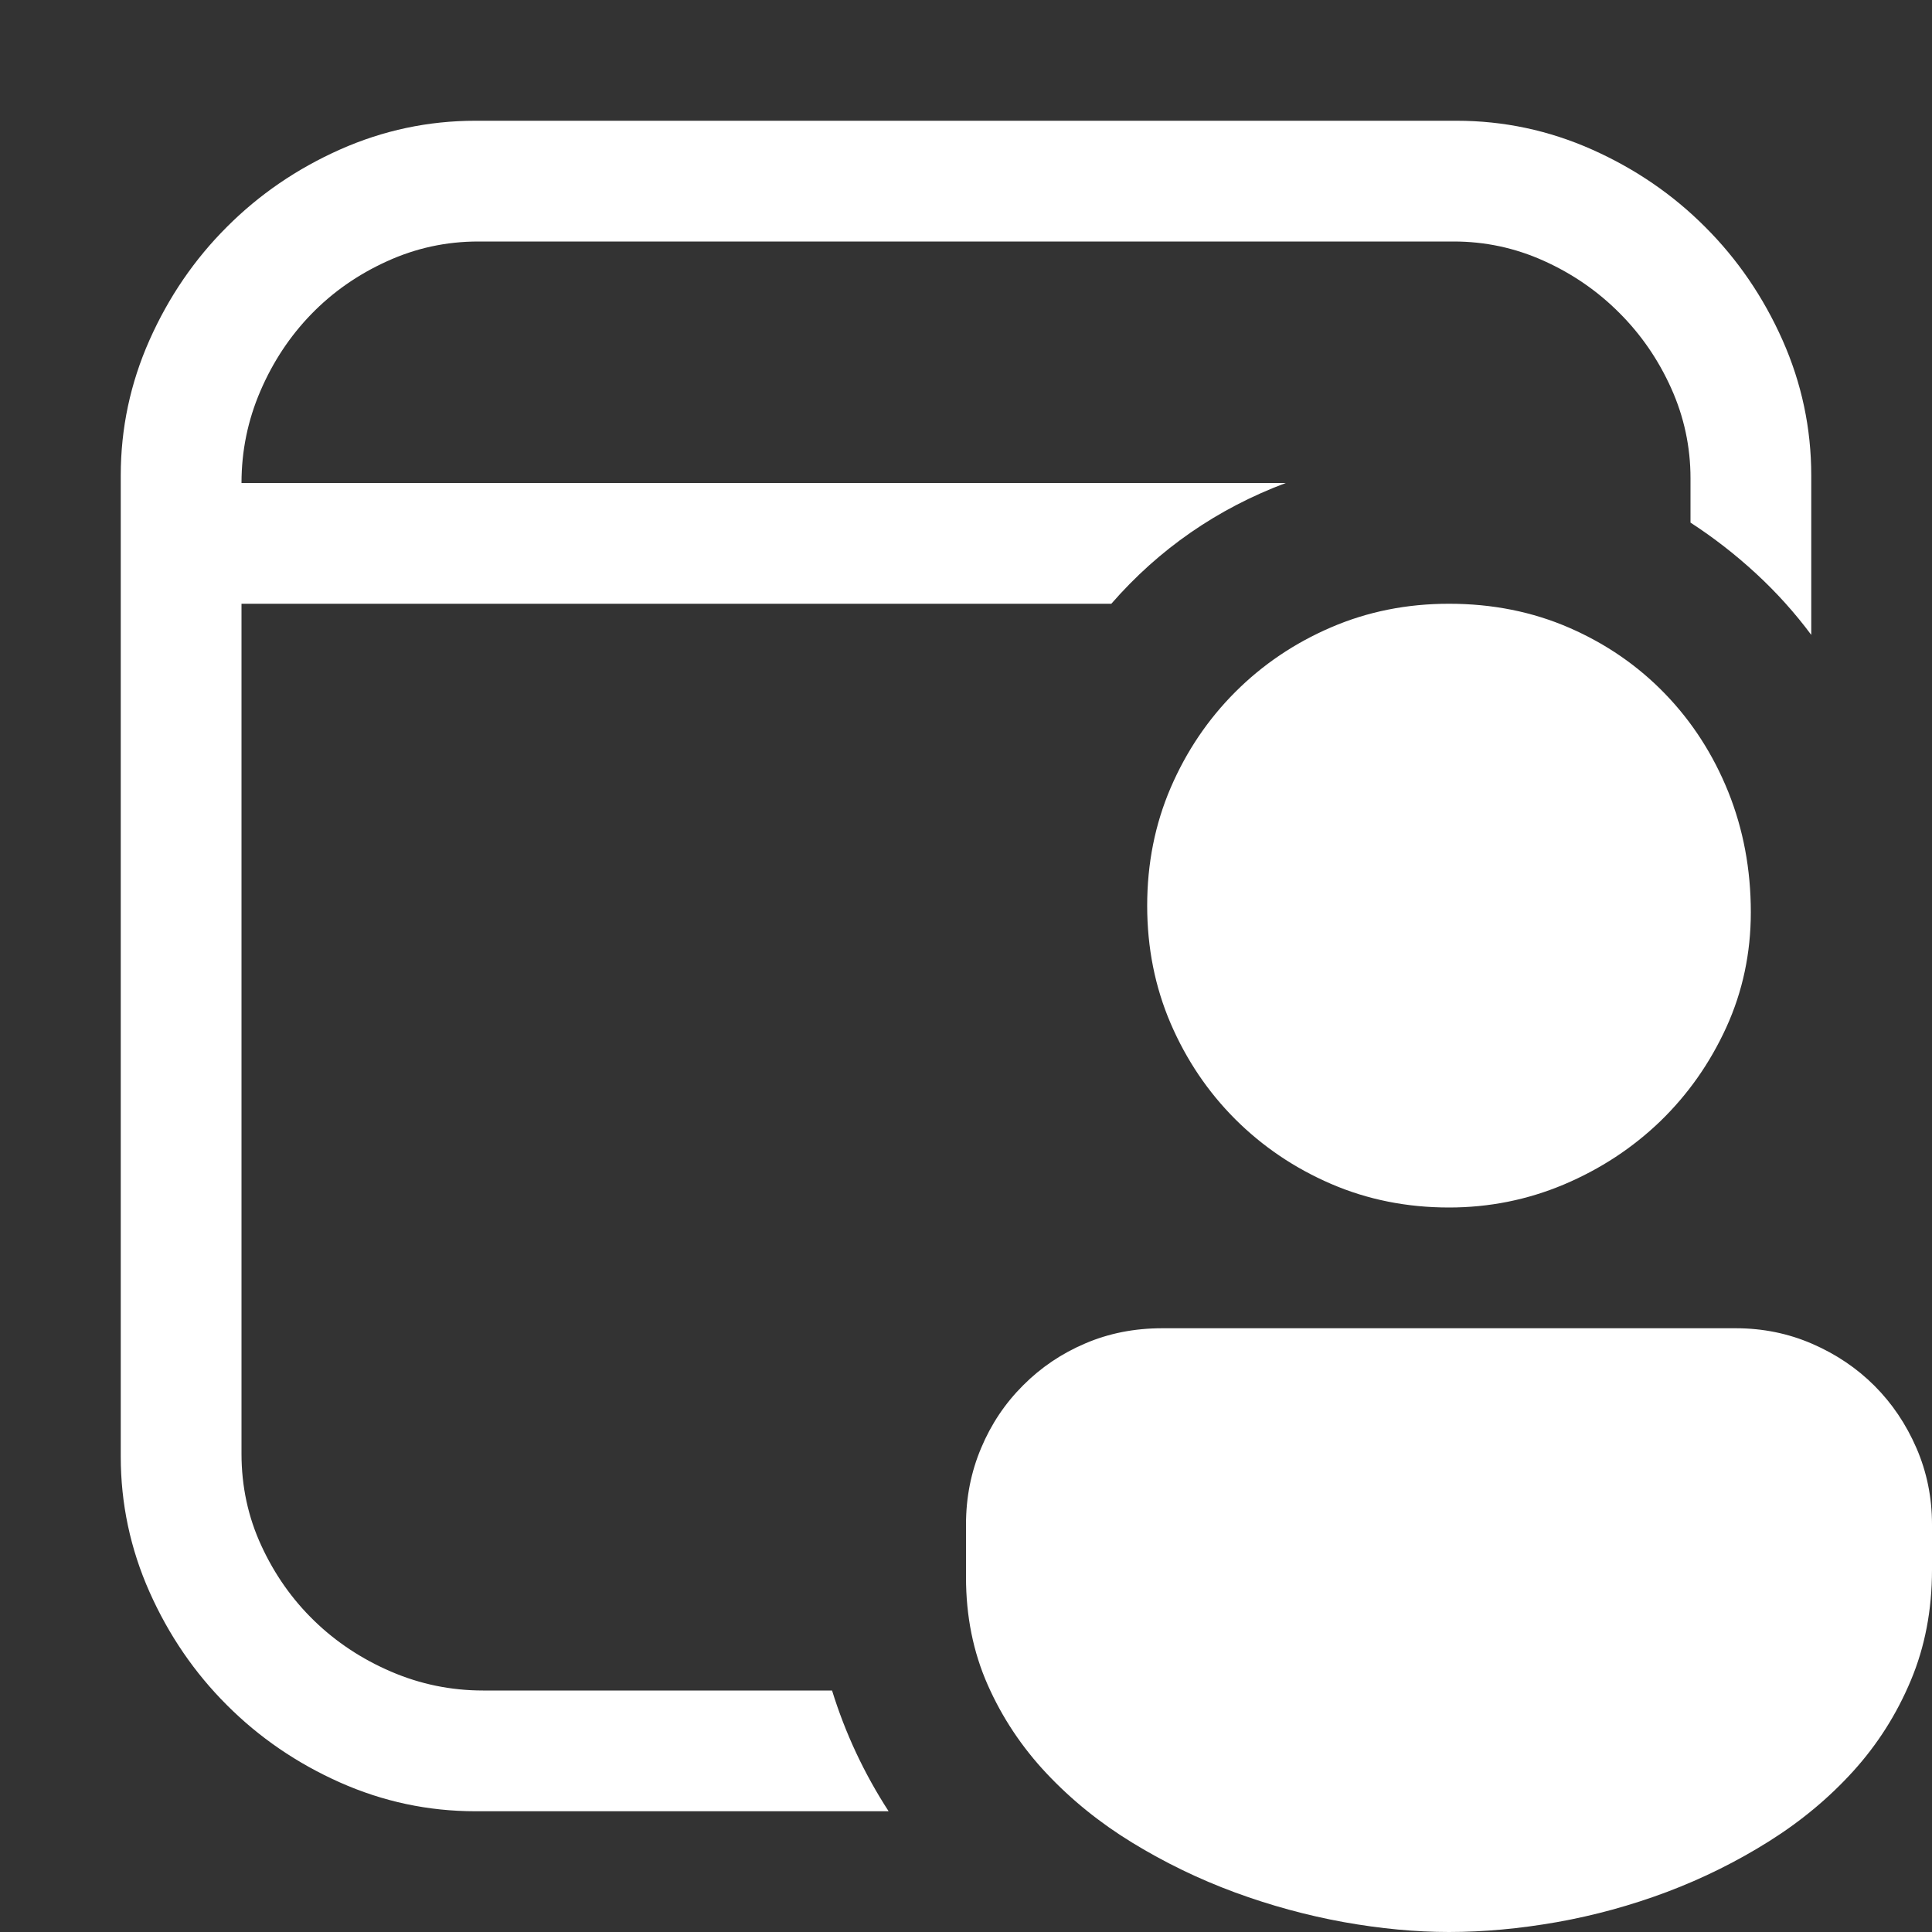 <?xml version="1.0" encoding="utf-8"?>
<svg width="18px" height="18px" viewBox="0 0 18 18" version="1.1" xmlns:xlink="http://www.w3.org/1999/xlink" xmlns="http://www.w3.org/2000/svg">
  <rect x="0" y="0" width="18" height="18" fill="#333333" stroke="none"/>
  <desc>Created with Lunacy</desc>
  <g id="" fill="#FFFFFF">
    <path d="M7.752 15.75Q7.937 16.348 8.279 16.875L4.43 16.875Q3.771 16.875 3.168 16.607Q2.566 16.339 2.114 15.886Q1.661 15.434 1.393 14.832Q1.125 14.229 1.125 13.57L1.125 4.43Q1.125 3.771 1.393 3.168Q1.661 2.566 2.114 2.114Q2.566 1.661 3.168 1.393Q3.771 1.125 4.43 1.125L13.57 1.125Q14.229 1.125 14.832 1.393Q15.434 1.661 15.886 2.114Q16.339 2.566 16.607 3.168Q16.875 3.771 16.875 4.43L16.875 5.915Q16.646 5.607 16.361 5.344Q16.075 5.08 15.75 4.869L15.75 4.456Q15.75 4.017 15.57 3.617Q15.39 3.217 15.086 2.914Q14.783 2.61 14.383 2.43Q13.983 2.25 13.544 2.25L4.456 2.25Q4.008 2.25 3.604 2.435Q3.199 2.619 2.9 2.927Q2.602 3.234 2.426 3.643Q2.25 4.052 2.25 4.5L11.979 4.5Q11.021 4.86 10.354 5.625L2.25 5.625L2.25 13.544Q2.25 14.001 2.435 14.401Q2.619 14.801 2.927 15.1Q3.234 15.398 3.643 15.574Q4.052 15.75 4.5 15.75L7.752 15.75ZM16.312 8.499Q16.312 9.07 16.084 9.571Q15.855 10.072 15.469 10.446Q15.082 10.819 14.572 11.035Q14.062 11.25 13.5 11.25Q12.911 11.25 12.401 11.03Q11.892 10.81 11.509 10.428Q11.127 10.046 10.907 9.536Q10.688 9.026 10.688 8.438Q10.688 7.849 10.907 7.339Q11.127 6.829 11.509 6.447Q11.892 6.064 12.401 5.845Q12.911 5.625 13.5 5.625Q14.106 5.625 14.621 5.849Q15.135 6.073 15.513 6.464Q15.891 6.855 16.102 7.378Q16.312 7.901 16.312 8.499ZM18 14.625Q18 15.188 17.802 15.658Q17.605 16.128 17.266 16.502Q16.928 16.875 16.48 17.156Q16.031 17.438 15.53 17.627Q15.029 17.815 14.506 17.908Q13.983 18 13.5 18Q13.034 18 12.52 17.908Q12.006 17.815 11.505 17.631Q11.004 17.446 10.551 17.169Q10.099 16.893 9.751 16.523Q9.404 16.154 9.202 15.697Q9 15.24 9 14.695L9 14.203Q9 13.825 9.141 13.491Q9.281 13.157 9.532 12.907Q9.782 12.656 10.112 12.516Q10.441 12.375 10.828 12.375L16.172 12.375Q16.55 12.375 16.884 12.52Q17.218 12.665 17.464 12.911Q17.71 13.157 17.855 13.491Q18 13.825 18 14.203L18 14.625Z" />
  </g>
</svg>